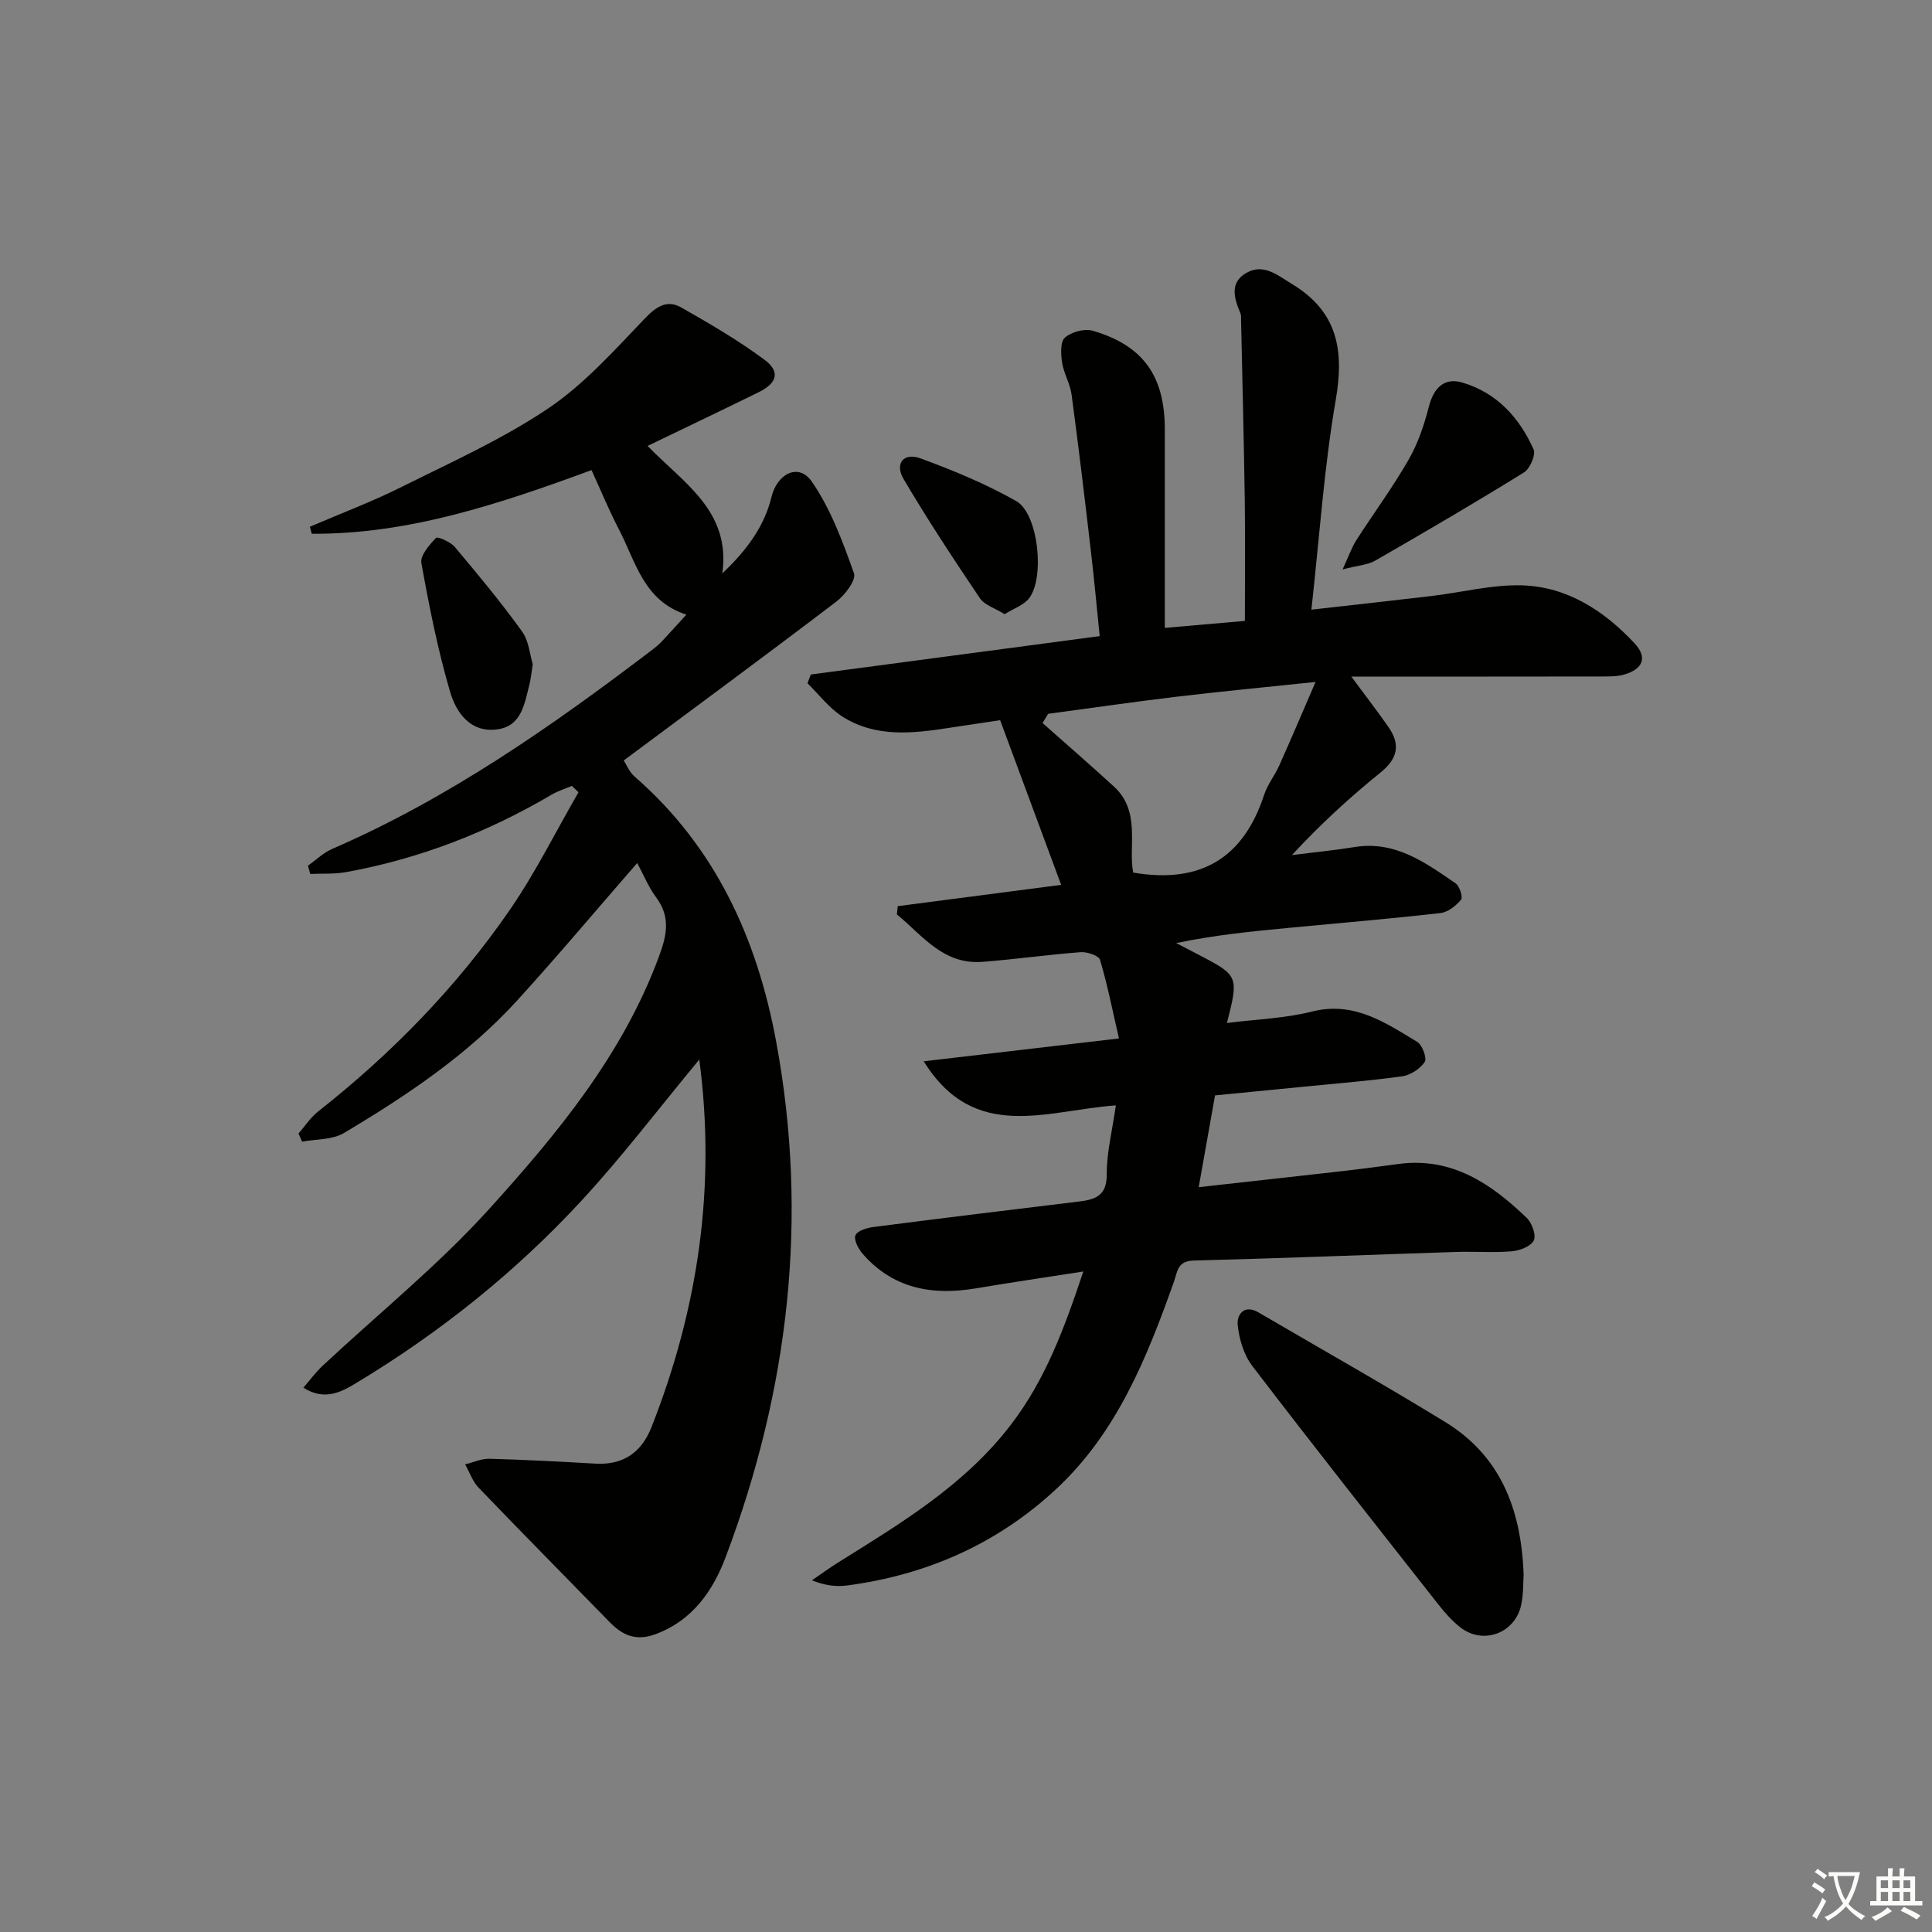 <svg enable-background="new 0 0 400 400" viewBox="0 0 400 400" xmlns="http://www.w3.org/2000/svg"><rect x="0" y="0" width="400" height="400" fill="#808080" stroke="none"/><path d="m377.9 391.2c-.2.3-.4.5-.6.8-.7-.6-1.4-1-2.2-1.5.2-.3.4-.5.5-.8.6.4 1.4.8 2.3 1.5zm-1.8 6.1c-.2-.2-.5-.4-.9-.6.4-.6.8-1.2 1.2-1.9s.7-1.3.9-1.9c.3.3.5.5.8.7-.7 1.3-1.4 2.6-2 3.7zm2.2-9c-.3.3-.5.5-.6.8-.6-.6-1.3-1.1-2-1.5.3-.3.5-.5.6-.7.6.5 1.3.9 2 1.4zm.3.2v-.9h2 4.5c-.3 1.3-.6 2.5-1 3.6s-.9 2.1-1.4 3c.4.5 1 1 1.6 1.4s1.2.8 1.9 1.1c-.3.2-.5.4-.8.8-.4-.3-1-.7-1.6-1.2s-1.2-1.1-1.6-1.6c-.5.6-1.1 1.1-1.7 1.6s-1.4.9-2.1 1.4c-.1-.3-.3-.5-.7-.8.6-.2 1.2-.5 1.9-1s1.4-1.1 2-1.8c-.5-.8-.9-1.6-1.2-2.5s-.6-2-.8-3.2c-.4.1-.7.1-1 .1zm2.5 2.7c.3 1 .7 1.7 1 2.2.3-.5.6-1.1 1-2s.6-1.9.9-3h-3.2-.4c.1.9.3 1.8.7 2.8z" fill="#fbfcfa"/><path d="m396.5 388.5v1.5 3.6h1.5v.9c-.4 0-1 0-1.7 0h-7.9c-.5 0-.9 0-1.2 0v-.9h1.3v-3.5c0-.7 0-1.2 0-1.6h2.4c0-.8 0-1.4 0-1.7h1c0 .3-.1.8-.1 1.7h1.5c0-.8 0-1.4 0-1.7h1c0 .3-.1.9-.1 1.7zm-8.2 9.2c-.2-.3-.5-.5-.8-.8.8-.3 1.4-.6 1.9-.9s1-.7 1.4-1.1c.3.3.6.5.9.8-1.6 1-2.8 1.6-3.4 2zm2.6-6.8v-1.6h-1.5v1.6zm0 2.7v-1.9h-1.5v1.9zm2.4-2.7v-1.6h-1.5v1.6zm0 2.7v-1.9h-1.5v1.9zm.2 2 .7-.8c.4.2.9.5 1.6.8s1.3.7 1.8 1c-.3.3-.5.6-.8.8-.4-.3-1.5-1-3.3-1.8zm2-4.7v-1.6h-1.4v1.6zm0 2.7v-1.9h-1.4v1.9z" fill="#fbfcfa"/><g fill="#010100"><path d="m224.29 263.25c-7.86 1.23-15.03 2.27-22.17 3.48-9.08 1.54-17.23.1-23.55-7.18-.88-1.02-1.86-2.92-1.45-3.81.43-.96 2.4-1.53 3.77-1.71 14.16-1.83 28.34-3.55 42.52-5.27 3.37-.41 5.75-1.19 5.73-5.61-.02-4.53 1.14-9.07 1.89-14.29-14.17.96-29.25 7.87-39.78-9.13 13.41-1.57 26.28-3.08 40.42-4.73-1.35-5.86-2.39-11.14-3.92-16.27-.26-.88-2.66-1.69-4-1.59-6.79.51-13.54 1.47-20.32 2-8.17.64-12.45-5.49-17.74-9.82.06-.57.12-1.14.18-1.71 11.19-1.46 22.37-2.91 33.83-4.41-4.13-11.16-8.25-22.26-12.63-34.09-3.14.47-6.84 1.01-10.54 1.58-7.59 1.18-15.24 2.05-22.12-2.33-2.75-1.75-4.84-4.57-7.23-6.9.23-.6.46-1.2.69-1.81 19.77-2.63 39.55-5.25 59.81-7.95-.61-5.97-1.13-11.69-1.8-17.39-1.27-10.88-2.56-21.75-4.02-32.61-.3-2.25-1.61-4.37-1.96-6.62-.27-1.72-.41-4.31.58-5.18 1.34-1.18 4.04-1.92 5.74-1.43 10.48 3.05 14.94 9.4 14.94 20.43v41.1c5.4-.47 10.26-.9 16.58-1.45 0-8.34.09-16.58-.02-24.82-.18-12.47-.5-24.94-.77-37.4-.01-.5.05-1.05-.14-1.49-1.3-3.06-2.29-6.34 1.24-8.34 3.59-2.04 6.44.49 9.49 2.33 9.41 5.71 10.79 13.69 9.01 23.98-2.42 14.03-3.36 28.32-5.04 43.41 8.5-.96 16.68-1.85 24.84-2.82 6.26-.74 12.54-2.39 18.77-2.21 9.37.28 17 5.27 23.28 11.98 2.77 2.96 1.75 5.39-2.18 6.5-1.41.4-2.96.39-4.44.39-16.93.03-33.86.02-52 .02 3.26 4.41 5.54 7.36 7.67 10.42 2.52 3.61 1.98 6.53-1.6 9.42-6.41 5.18-12.5 10.76-18.37 17.11 4.34-.54 8.69-.97 13-1.66 8.37-1.35 14.6 3.2 20.88 7.51.83.57 1.56 2.88 1.14 3.39-1.05 1.26-2.72 2.59-4.27 2.77-10.4 1.18-20.84 2.06-31.26 3.05-7.71.73-15.42 1.49-23.45 3.16 1.81.94 3.62 1.88 5.43 2.83 7.36 3.87 7.52 4.26 5.07 13.72 6.05-.77 11.99-.95 17.62-2.37 8.69-2.19 15.13 2.28 21.78 6.28 1.06.64 2.06 3.41 1.55 4.16-.96 1.42-2.95 2.73-4.66 2.97-7.07.97-14.2 1.53-21.31 2.24-5.78.57-11.56 1.13-17.44 1.71-1.1 6.19-2.19 12.3-3.38 19 10.19-1.14 19.88-2.2 29.56-3.3 3.96-.45 7.91-.99 11.86-1.51 11.01-1.45 19.13 4.09 26.49 11.17 1.09 1.05 2.01 3.6 1.46 4.68-.61 1.23-2.92 2.1-4.56 2.24-3.81.32-7.66.01-11.49.13-18.12.59-36.24 1.32-54.36 1.78-3.4.09-3.34 2.27-4.1 4.42-5.6 15.74-11.8 31.22-24.41 42.93-12.19 11.32-26.76 17.74-43.21 19.92-2.24.3-4.56.04-7.32-1.06 1.78-1.22 3.53-2.5 5.36-3.65 12.99-8.12 26.13-15.96 35.73-28.43 7.24-9.39 11.19-20.15 15.1-31.86zm48.08-122.06c-10.64 1.12-19.68 1.97-28.7 3.05-8.9 1.06-17.78 2.36-26.67 3.55-.38.64-.77 1.27-1.15 1.91 4.95 4.39 9.95 8.72 14.82 13.19 5.59 5.13 2.88 12.45 3.95 17.77 14.19 2.42 22.88-3.23 27.09-16.06.71-2.18 2.24-4.07 3.18-6.19 2.41-5.38 4.71-10.81 7.48-17.22z"/><path d="m144.78 219.37c-8.4 10.13-15.96 20.1-24.4 29.23-13.72 14.85-29.45 27.41-46.8 37.84-2.99 1.8-6.45 3.63-10.77.86 1.42-1.63 2.55-3.18 3.92-4.47 11.55-10.8 23.95-20.82 34.52-32.49 14.14-15.62 27.64-31.94 35.16-52.24 1.68-4.54 2.46-8.26-.59-12.35-1.55-2.08-2.54-4.57-3.89-7.08-8.46 9.72-16.46 19.25-24.82 28.43-10.29 11.3-22.9 19.73-35.92 27.49-2.39 1.42-5.74 1.23-8.64 1.78-.25-.56-.5-1.12-.75-1.68 1.34-1.53 2.47-3.31 4.04-4.55 15.28-12.03 28.75-25.84 39.76-41.83 5.3-7.7 9.48-16.17 14.17-24.28-.46-.44-.92-.88-1.37-1.32-1.38.59-2.84 1.03-4.12 1.78-13.29 7.81-27.45 13.33-42.63 16.07-2.41.44-4.93.27-7.41.38-.16-.57-.33-1.13-.49-1.7 1.66-1.17 3.18-2.68 5-3.47 24.17-10.48 45.54-25.44 66.36-41.29.66-.5 1.3-1.04 1.87-1.64 1.59-1.69 3.15-3.42 5.13-5.59-8.85-2.82-10.49-10.98-13.99-17.69-2.06-3.95-3.75-8.09-5.65-12.23-19.02 6.99-37.81 13.3-57.92 13.18-.13-.48-.27-.96-.4-1.45 6.36-2.73 12.86-5.18 19.05-8.27 10.25-5.11 20.81-9.86 30.27-16.21 7.45-5.01 13.67-11.99 19.95-18.55 2.45-2.56 4.64-4.07 7.66-2.35 5.88 3.34 11.76 6.77 17.18 10.79 3.34 2.47 2.66 4.85-1.2 6.74-7.56 3.72-15.17 7.34-22.98 11.11 7.34 7.64 17.27 13.41 15.47 26.39 4.84-4.57 8.67-9.57 10.18-15.82 1.16-4.81 5.6-7.14 8.34-3.19 3.92 5.66 6.4 12.44 8.74 19 .49 1.37-1.85 4.48-3.61 5.82-14.41 10.97-29 21.72-44.06 32.92.5.77 1.12 2.36 2.26 3.35 16.71 14.56 25.32 33.46 29.28 54.77 6.8 36.57 2.63 72.16-10.42 106.77-2.65 7.03-6.9 13.23-14.66 16.05-3.92 1.42-6.71.2-9.36-2.52-9.05-9.29-18.17-18.5-27.15-27.85-1.25-1.3-1.87-3.2-2.79-4.83 1.69-.41 3.4-1.21 5.08-1.16 7.31.2 14.62.6 21.92 1.01 5.76.32 9.52-2.32 11.59-7.57 9.6-24.4 13.4-49.54 9.89-76.09z"/><path d="m315.45 326.03c-.1 1.46-.02 3.82-.47 6.09-1.18 5.99-7.86 8.53-12.63 4.81-1.68-1.31-3.15-2.96-4.48-4.65-12.93-16.44-25.9-32.86-38.6-49.48-1.76-2.3-2.72-5.57-3.02-8.5-.21-2.01 1.27-4.36 4.3-2.58 12.89 7.54 25.9 14.87 38.63 22.67 11.35 6.95 15.79 17.88 16.27 31.64z"/><path d="m277.97 117.89c1.38-2.99 1.93-4.63 2.83-6.03 3.59-5.58 7.54-10.95 10.84-16.69 1.93-3.36 3.22-7.19 4.19-10.97 1.03-3.98 3.24-6.09 6.95-4.99 7.15 2.12 11.79 7.27 14.73 13.82.5 1.12-.74 4.01-1.98 4.78-10.14 6.28-20.44 12.3-30.78 18.25-1.53.89-3.53.99-6.78 1.83z"/><path d="m110.3 137.54c-.31 1.9-.4 3.07-.69 4.18-1.03 4.01-1.61 8.69-6.8 9.31-5.53.66-8.39-3.6-9.63-7.82-2.55-8.72-4.33-17.69-5.94-26.64-.28-1.56 1.65-3.75 3.03-5.2.33-.34 2.99.81 3.88 1.86 4.8 5.7 9.56 11.44 13.91 17.47 1.46 2.02 1.66 4.94 2.24 6.84z"/><path d="m208 127.16c-1.99-1.24-4.16-1.88-5.13-3.32-5.45-8.08-10.82-16.23-15.77-24.62-1.93-3.27-.01-5.61 3.53-4.3 6.77 2.49 13.53 5.28 19.79 8.84 4.57 2.6 5.95 15.93 2.61 20.15-1.1 1.38-3.1 2.04-5.03 3.25z"/></g></svg>